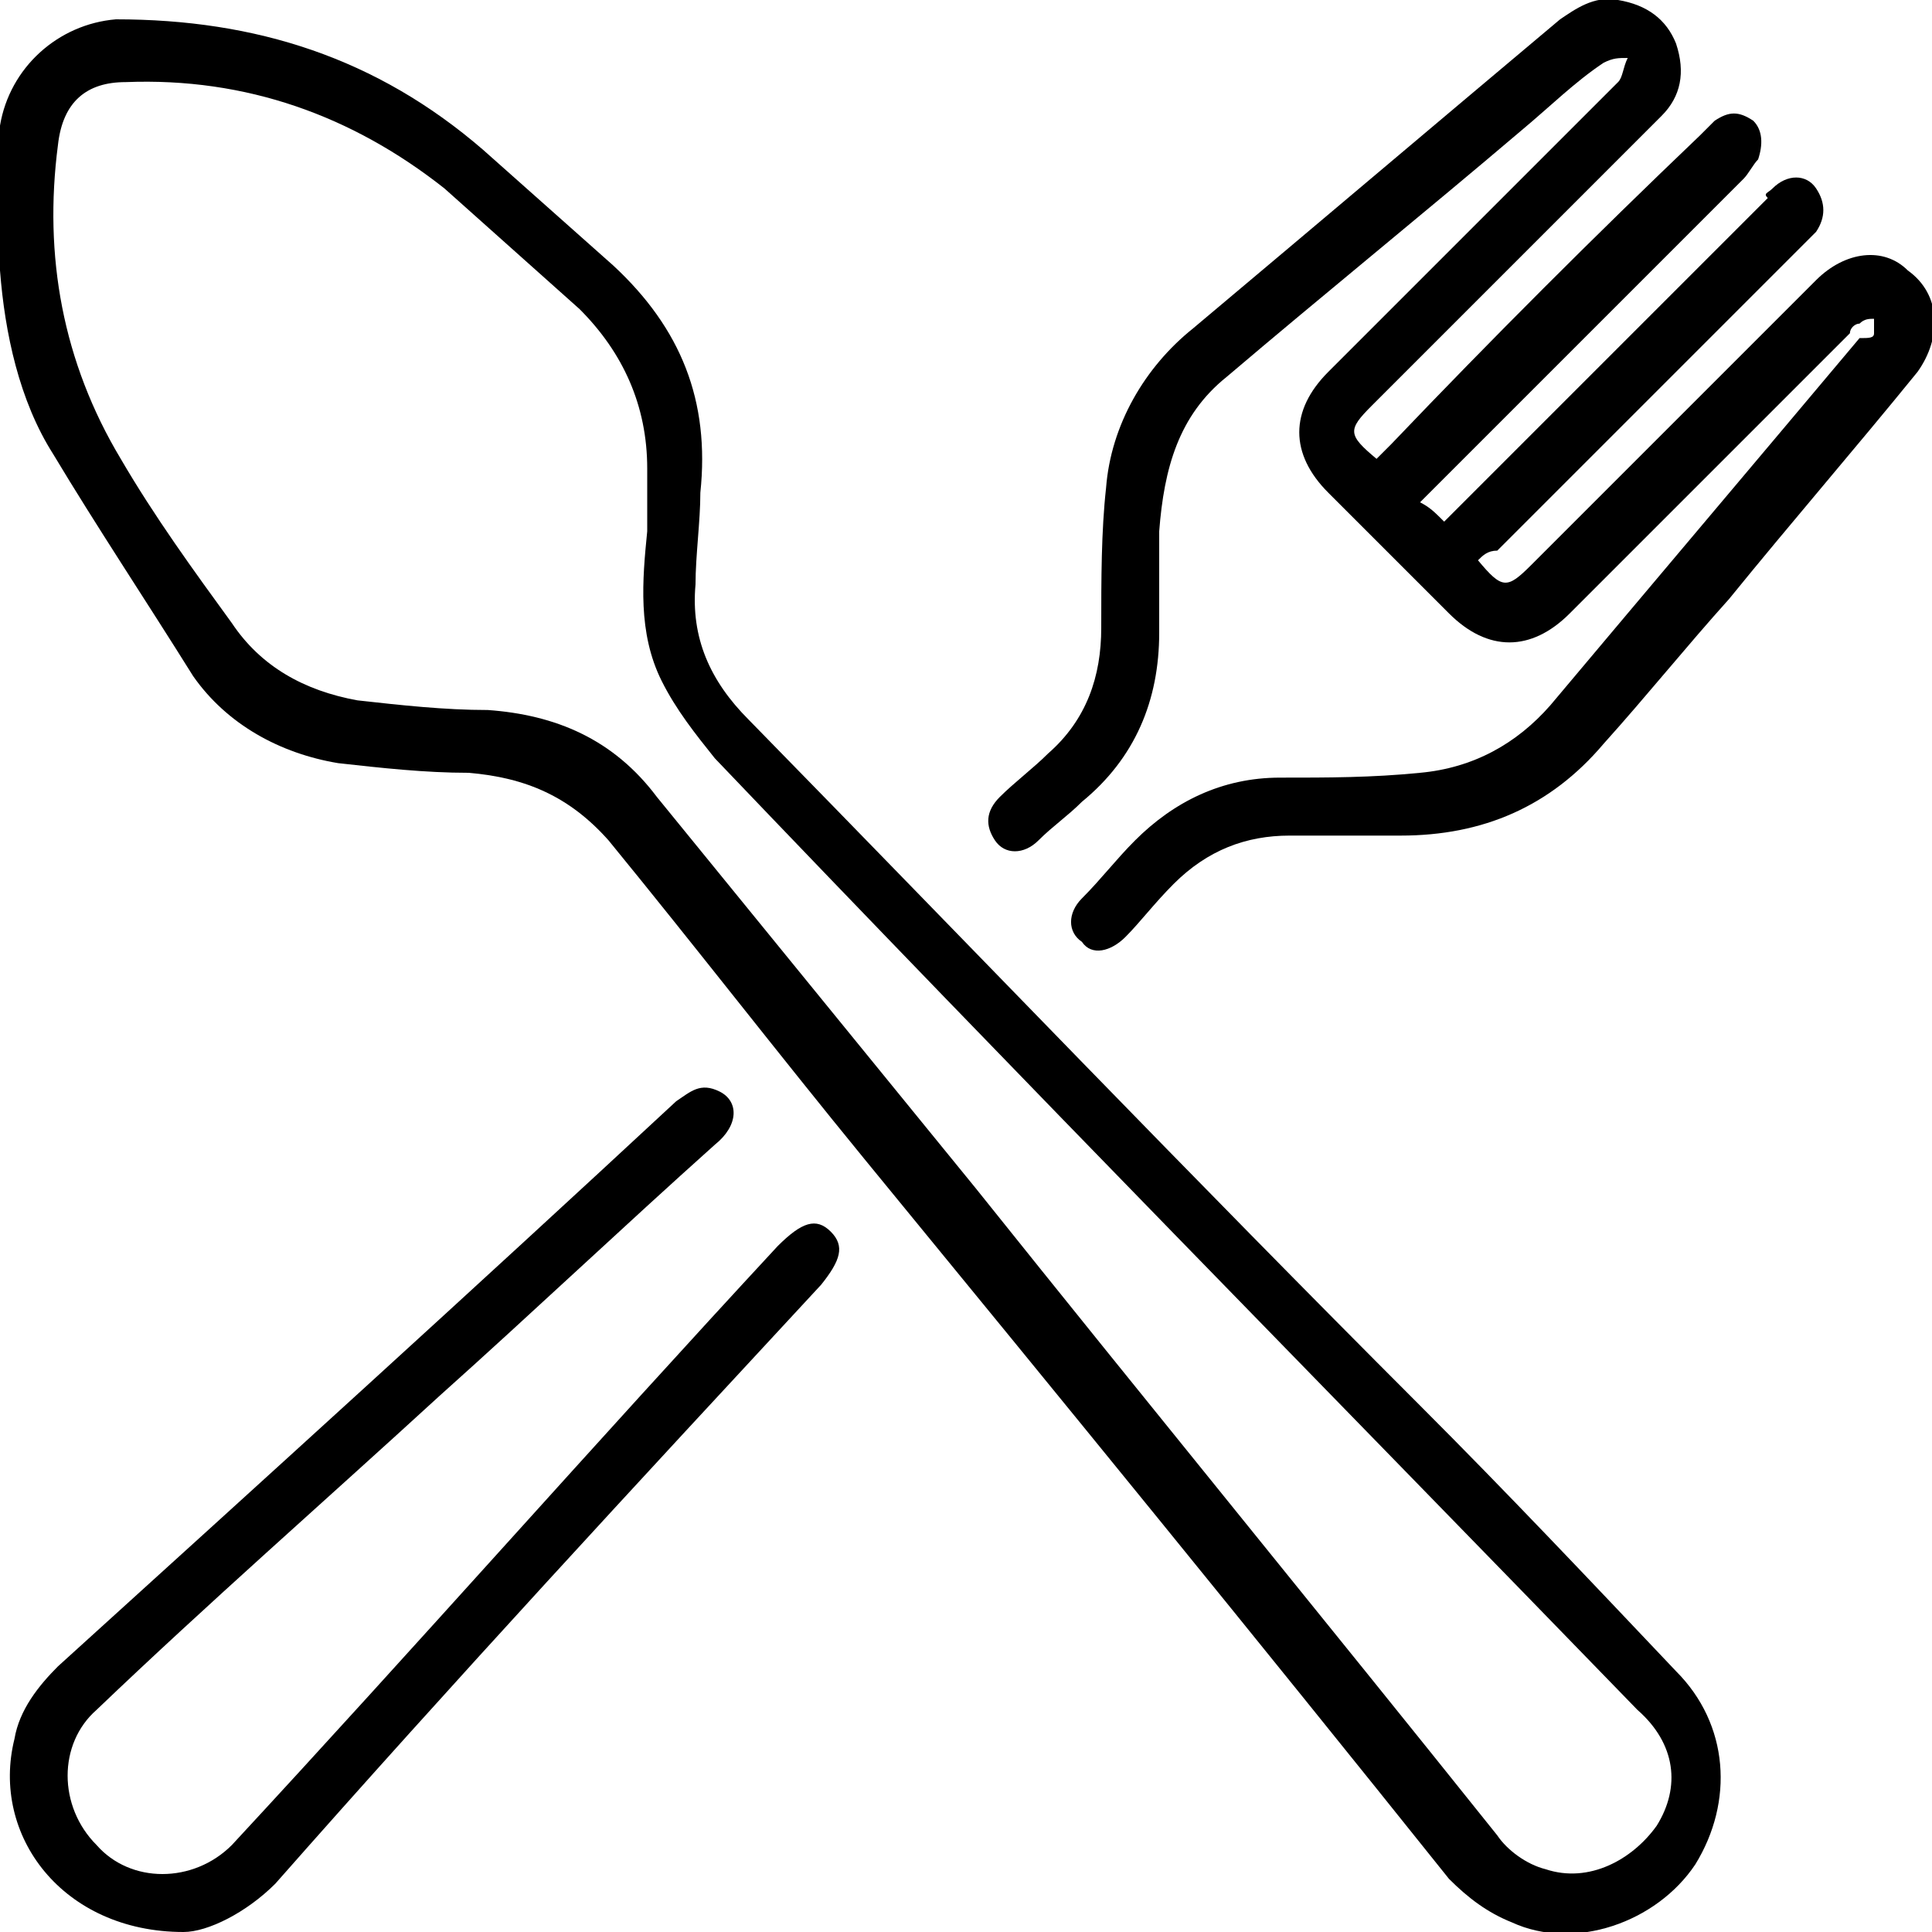 <?xml version="1.0" encoding="utf-8"?>
<!-- Generator: Adobe Illustrator 24.1.1, SVG Export Plug-In . SVG Version: 6.00 Build 0)  -->
<svg version="1.1" id="Camada_1" xmlns="http://www.w3.org/2000/svg" xmlns:xlink="http://www.w3.org/1999/xlink" x="0px" y="0px"
	 viewBox="0 0 40 40" enable-background="new 0 0 40 40" xml:space="preserve">
<g>
	<path d="M-0.1,3.5C-0.1,3.2,0,2.9,0,2.6c0.2-1.2,1.2-2.1,2.4-2.2C5.3,0.4,7.8,1.2,10,3.1c0.9,0.8,1.8,1.6,2.7,2.4
		c1.4,1.3,2,2.8,1.8,4.7c0,0.6-0.1,1.3-0.1,1.9c-0.1,1.1,0.3,2,1.1,2.8c4.6,4.7,9.2,9.5,13.9,14.2c1.8,1.8,3.5,3.6,5.3,5.5
		c1.1,1.1,1.2,2.7,0.4,4c-0.8,1.2-2.5,1.8-3.8,1.2c-0.5-0.2-0.9-0.5-1.3-0.9c-4-5-8-9.9-12.1-14.9c-1.8-2.2-3.5-4.4-5.3-6.6
		c-0.8-0.9-1.7-1.3-2.9-1.4c-0.9,0-1.8-0.1-2.7-0.2c-1.2-0.2-2.3-0.8-3-1.8C3,12.4,2,10.9,1.1,9.4C0.4,8.3,0.1,6.9,0,5.6
		c0-0.1,0-0.2-0.1-0.3C-0.1,4.7-0.1,4.1-0.1,3.5z M13.4,11c0-0.4,0-0.9,0-1.3c0-1.3-0.5-2.4-1.4-3.3c-0.9-0.8-1.9-1.7-2.8-2.5
		C7.3,2.4,5.1,1.6,2.6,1.7C1.8,1.7,1.3,2.1,1.2,3C0.9,5.3,1.3,7.5,2.5,9.5c0.7,1.2,1.5,2.3,2.3,3.4c0.6,0.9,1.5,1.4,2.6,1.6
		c0.9,0.1,1.8,0.2,2.7,0.2c1.4,0.1,2.6,0.6,3.5,1.8c2.2,2.7,4.4,5.4,6.6,8.1c3.6,4.5,7.2,8.9,10.8,13.4c0.2,0.3,0.6,0.6,1,0.7
		c0.9,0.3,1.8-0.2,2.3-0.9c0.5-0.8,0.4-1.7-0.4-2.4c-6.4-6.6-12.8-13.1-19.1-19.7c-0.4-0.5-0.8-1-1.1-1.6C13.2,13.1,13.3,12,13.4,11
		z"/>
	<path d="M30.6,11.6c0.5,0.6,0.6,0.6,1.1,0.1c2-2,3.9-3.9,5.9-5.9c0.6-0.6,1.4-0.7,1.9-0.2c0.7,0.5,0.7,1.4,0.2,2.1
		c-1.3,1.6-2.6,3.1-3.9,4.7c-0.9,1-1.7,2-2.6,3c-1.1,1.3-2.5,1.9-4.2,1.9c-0.8,0-1.5,0-2.3,0c-0.9,0-1.7,0.3-2.4,1
		c-0.4,0.4-0.7,0.8-1,1.1c-0.3,0.3-0.7,0.4-0.9,0.1c-0.3-0.2-0.3-0.6,0-0.9c0.4-0.4,0.7-0.8,1.1-1.2c0.8-0.8,1.8-1.3,3-1.3
		c1,0,1.9,0,2.9-0.1c1.1-0.1,2-0.6,2.7-1.4c2.1-2.5,4.3-5.1,6.4-7.6C38.7,7,38.8,7,38.8,6.9c0-0.1,0-0.2,0-0.3c-0.1,0-0.2,0-0.3,0.1
		c-0.1,0-0.2,0.1-0.2,0.2c-1.9,1.9-3.9,3.9-5.8,5.8c-0.8,0.8-1.7,0.8-2.5,0c-0.8-0.8-1.7-1.7-2.5-2.5c-0.8-0.8-0.8-1.7,0-2.5
		c1.9-1.9,3.9-3.9,5.8-5.8c0.1-0.1,0.1-0.1,0.2-0.2c0.1-0.1,0.1-0.3,0.2-0.5c-0.2,0-0.3,0-0.5,0.1c-0.6,0.4-1.1,0.9-1.7,1.4
		c-2,1.7-4.1,3.4-6.1,5.1c-1,0.8-1.3,1.9-1.4,3.2c0,0.7,0,1.4,0,2.1c0,1.4-0.5,2.6-1.6,3.5c-0.3,0.3-0.6,0.5-0.9,0.8
		c-0.3,0.3-0.7,0.3-0.9,0c-0.2-0.3-0.2-0.6,0.1-0.9c0.3-0.3,0.7-0.6,1-0.9c0.8-0.7,1.1-1.6,1.1-2.6c0-1,0-2,0.1-2.9
		c0.1-1.3,0.8-2.5,1.8-3.3c2.5-2.1,5.1-4.3,7.6-6.4C32.6,0.2,33-0.1,33.5,0c0.6,0.1,1,0.4,1.2,0.9c0.2,0.6,0.1,1.1-0.3,1.5
		c-1,1-2.1,2.1-3.1,3.1c-1,1-1.9,1.9-2.9,2.9c-0.5,0.5-0.5,0.6,0.1,1.1c0.1-0.1,0.2-0.2,0.3-0.3C30.9,7,33,4.9,35.2,2.8
		c0.1-0.1,0.2-0.2,0.3-0.3c0.3-0.2,0.5-0.2,0.8,0c0.2,0.2,0.2,0.5,0.1,0.8c-0.1,0.1-0.2,0.3-0.3,0.4c-2.1,2.1-4.2,4.2-6.4,6.4
		c-0.1,0.1-0.2,0.2-0.3,0.3c0.2,0.1,0.3,0.2,0.5,0.4c0.1-0.1,0.2-0.2,0.3-0.3c2.1-2.1,4.3-4.3,6.4-6.4C36.5,4,36.6,4,36.7,3.9
		c0.3-0.3,0.7-0.3,0.9,0c0.2,0.3,0.2,0.6,0,0.9c-0.1,0.1-0.1,0.1-0.2,0.2c-2.1,2.1-4.3,4.3-6.4,6.4C30.8,11.4,30.7,11.5,30.6,11.6z"
		/>
	<path d="M3.8,40c-2.5,0-4-2-3.5-4c0.1-0.6,0.5-1.1,0.9-1.5c4.3-3.9,8.6-7.8,12.8-11.7c0.3-0.2,0.5-0.4,0.9-0.2
		c0.4,0.2,0.4,0.7-0.1,1.1c-1.9,1.7-3.8,3.5-5.7,5.2c-2.4,2.2-4.8,4.3-7.1,6.5c-0.8,0.7-0.8,2,0,2.8C2.7,39,4,39,4.8,38.2
		c3.8-4.1,7.5-8.3,11.3-12.4c0.5-0.5,0.8-0.6,1.1-0.3c0.3,0.3,0.2,0.6-0.2,1.1C13.2,30.7,9.4,34.8,5.7,39C5.1,39.6,4.3,40,3.8,40z"
		/>
</g>
</svg>

